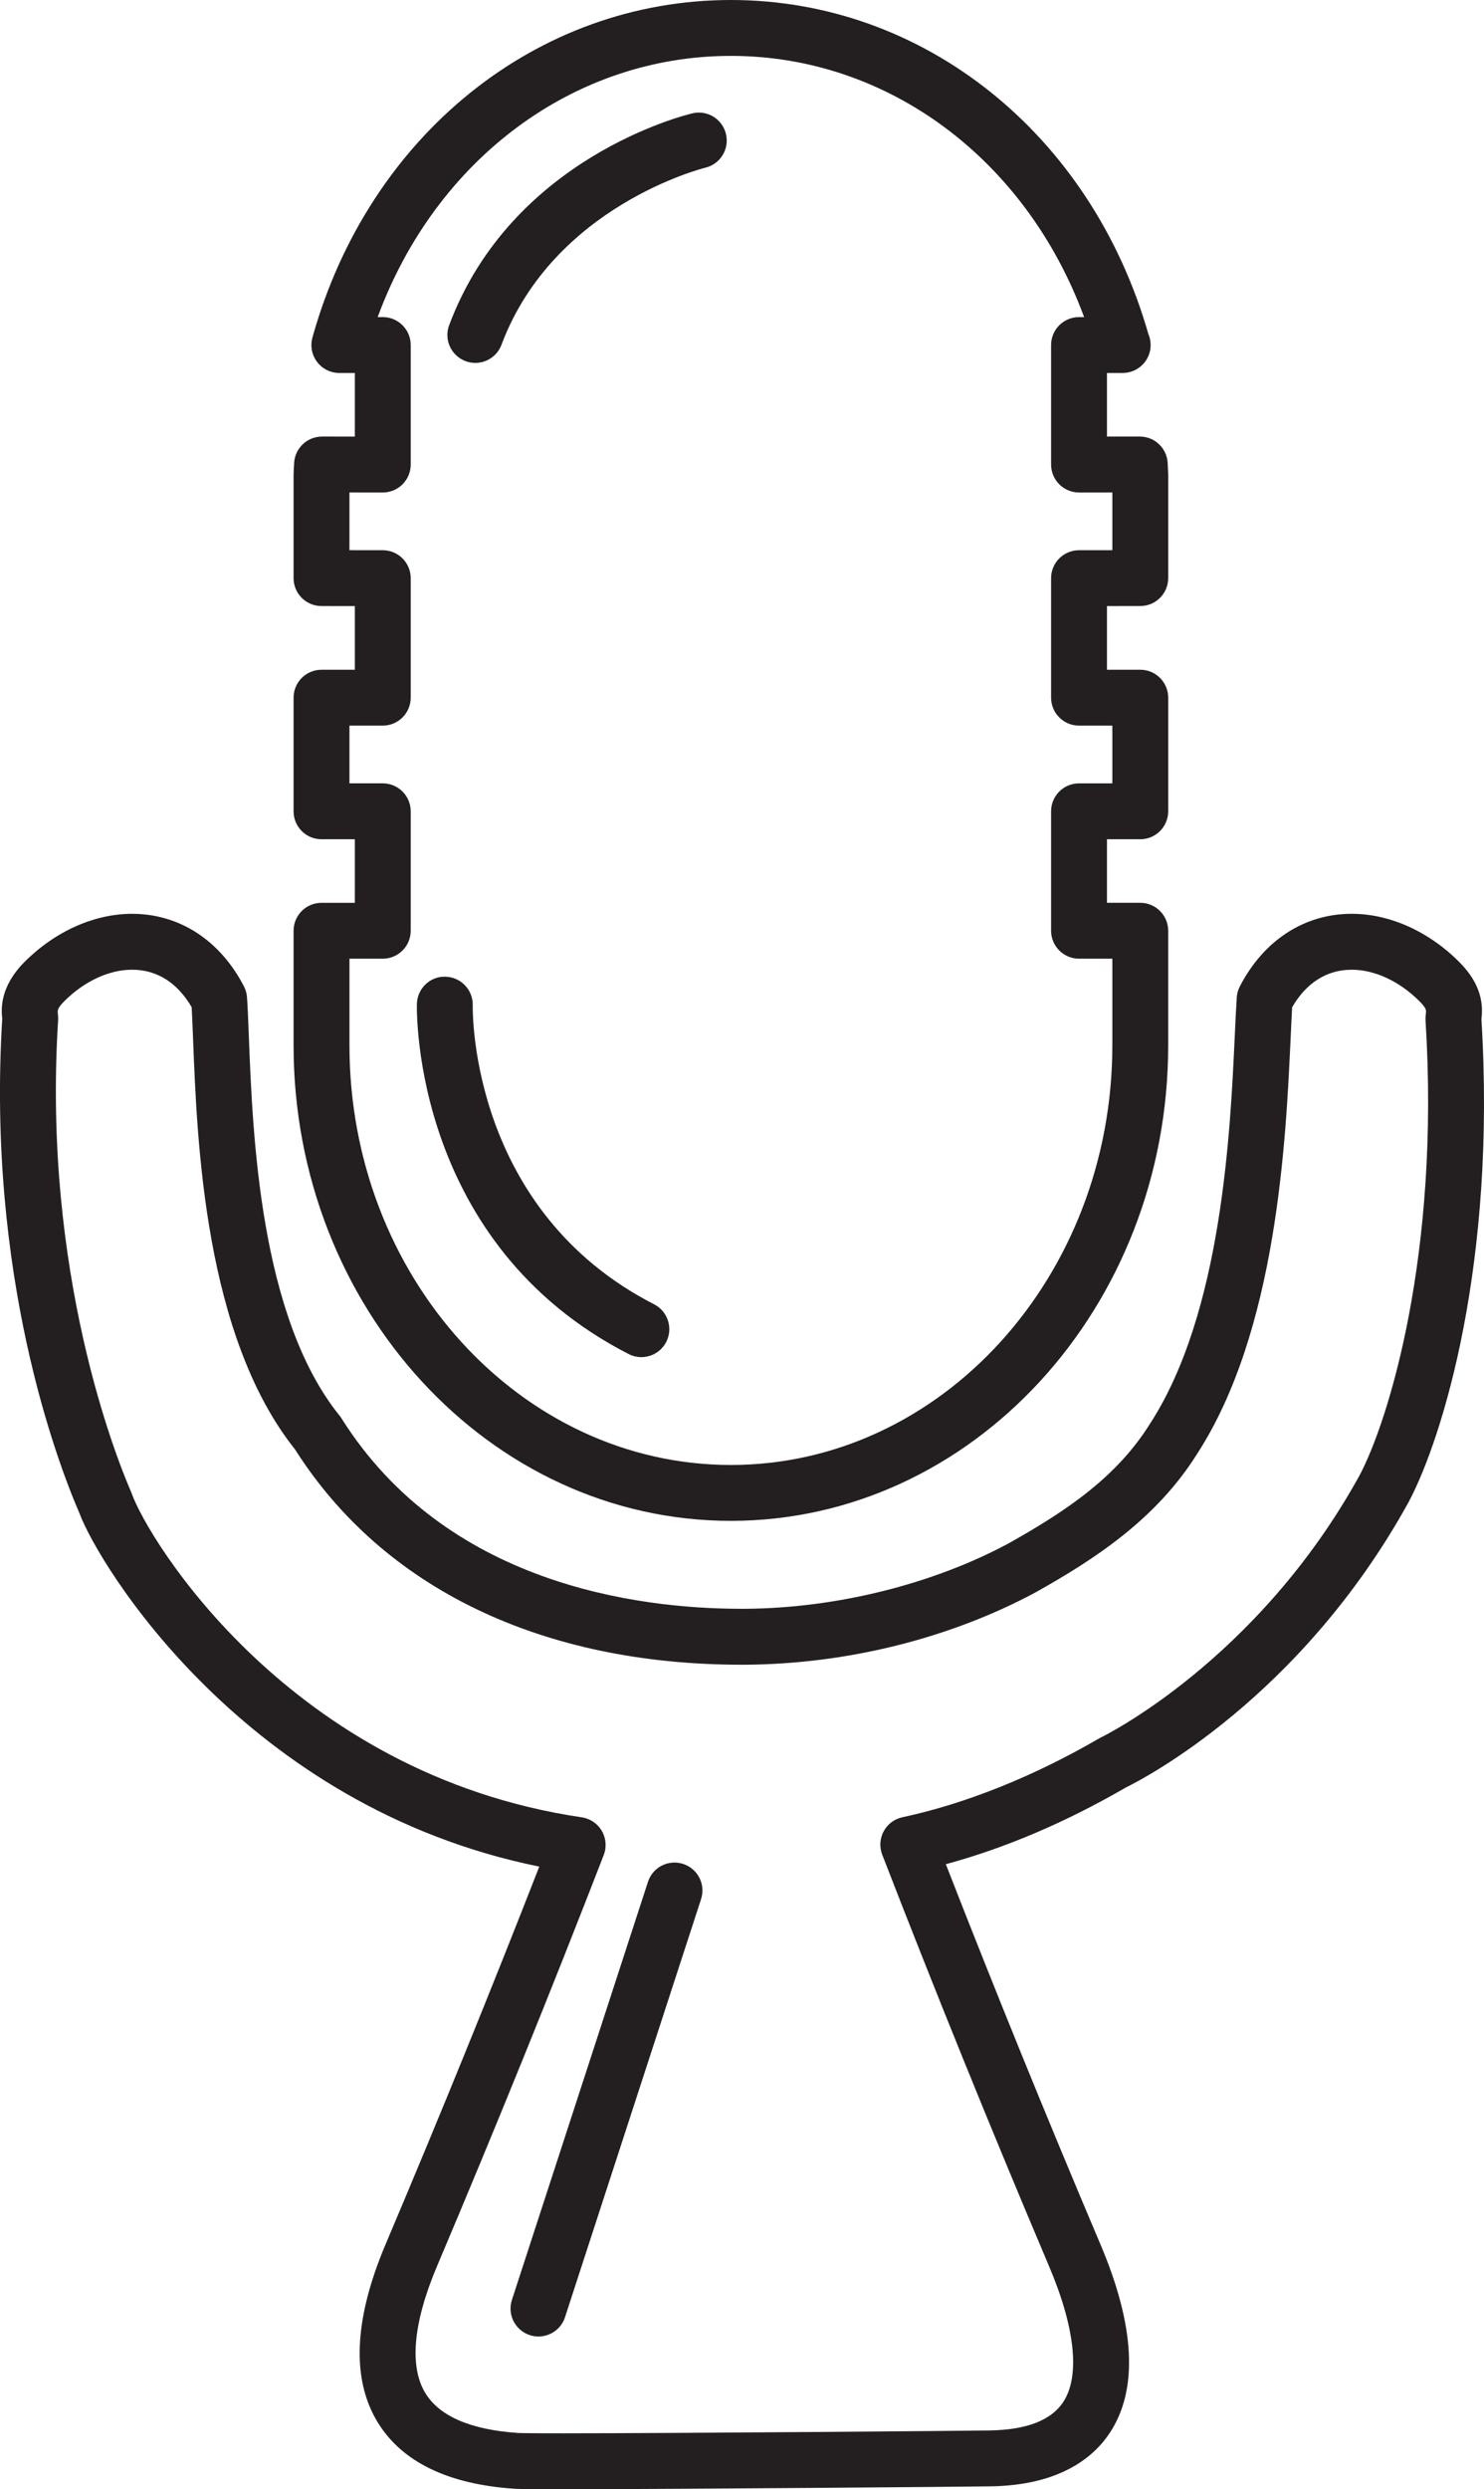 <?xml version="1.0" encoding="iso-8859-1"?>
<!-- Generator: Adobe Illustrator 18.0.0, SVG Export Plug-In . SVG Version: 6.00 Build 0)  -->
<!DOCTYPE svg PUBLIC "-//W3C//DTD SVG 1.1//EN" "http://www.w3.org/Graphics/SVG/1.1/DTD/svg11.dtd">
<svg version="1.1" id="Capa_1" xmlns="http://www.w3.org/2000/svg" xmlns:xlink="http://www.w3.org/1999/xlink" x="0px" y="0px"
	 viewBox="0 0 106.271 178.166" style="enable-background:new 0 0 106.271 178.166;" xml:space="preserve">
<g>
	<path style="fill:#231F20;" d="M52.34,108.857c17.268,0,31.315-15.271,31.315-34.04v-8.198c0-1.104-0.896-2-2-2H79.27V60.07h2.386
		c1.104,0,2-0.896,2-2v-8.133c0-1.104-0.896-2-2-2H79.27v-4.556l2.389-0.003c1.104-0.002,1.997-0.896,1.997-2v-7.331
		c0-0.179-0.01-0.357-0.021-0.534c-0.006-0.09-0.013-0.179-0.013-0.267c0-0.531-0.211-1.04-0.587-1.415
		c-0.375-0.375-0.883-0.585-1.413-0.585c-0.001,0-0.001,0-0.002,0l-2.35,0.002v-4.553h1.109c0.008,0.001,0.016,0,0.02,0
		c1.105,0,2-0.896,2-2c0-0.288-0.061-0.562-0.17-0.809C78.127,9.587,66.149,0,52.34,0C38.438,0,26.396,9.709,22.374,24.16
		c-0.168,0.602-0.044,1.248,0.334,1.746c0.379,0.498,0.968,0.79,1.593,0.79h1.109v4.553l-2.348-0.002c-0.001,0-0.001,0-0.002,0
		c-1.081,0-1.967,0.859-1.999,1.94l-0.015,0.264c-0.012,0.197-0.023,0.397-0.023,0.597v7.331c0,1.104,0.894,1.998,1.997,2
		l2.39,0.003v4.556h-2.387c-1.104,0-2,0.896-2,2v8.133c0,1.104,0.896,2,2,2h2.387v4.549h-2.387c-1.104,0-2,0.896-2,2v8.198
		C21.024,93.586,35.072,108.857,52.34,108.857z M25.024,68.619h2.387c1.104,0,2-0.896,2-2V58.07c0-1.104-0.896-2-2-2h-2.387v-4.133
		h2.387c1.104,0,2-0.896,2-2v-8.554c0-1.104-0.895-1.999-1.998-2l-2.389-0.002v-4.132l2.386,0.002c0,0,0,0,0.001,0
		c0.53,0,1.039-0.21,1.414-0.585s0.586-0.884,0.586-1.415v-8.555c0-1.104-0.896-2-2-2h-0.365C31.198,11.409,41.078,4,52.34,4
		c11.256,0,21.135,7.41,25.294,18.696H77.27c-1.104,0-2,0.896-2,2v8.555c0,0.531,0.211,1.04,0.586,1.415s0.884,0.585,1.414,0.585
		h0.001l2.385-0.002v4.132l-2.388,0.002c-1.104,0.001-1.998,0.896-1.998,2v8.554c0,1.104,0.896,2,2,2h2.386v4.133H77.27
		c-1.104,0-2,0.896-2,2v8.549c0,1.104,0.896,2,2,2h2.386v6.198c0,16.564-12.254,30.04-27.315,30.04
		c-15.062,0-27.316-13.476-27.316-30.04V68.619z"/>
	<path style="fill:#231F20;" d="M106.085,72.946c0.117-0.969,0.069-2.442-1.604-4.108c-2.18-2.181-4.98-3.432-7.683-3.432
		c-3.385,0-6.305,1.895-8.012,5.197c-0.126,0.244-0.2,0.51-0.219,0.784c-0.05,0.727-0.091,1.625-0.139,2.66
		c-0.32,6.969-0.918,19.942-6.095,27.891c-2.32,3.69-5.746,6.095-10.145,8.553c-5.452,2.917-12.316,4.616-18.829,4.661l-0.242,0
		c-7.499,0-21.195-1.771-28.666-13.637c-0.041-0.066-0.087-0.13-0.136-0.19c-5.713-7.08-6.221-20.104-6.493-27.1
		c-0.044-1.112-0.081-2.072-0.133-2.835c-0.018-0.273-0.092-0.541-0.218-0.785c-1.706-3.303-4.627-5.198-8.013-5.198
		c-2.703,0-5.506,1.25-7.694,3.436c-1.783,1.795-1.677,3.373-1.604,4.075c-1.121,18.34,3.914,31.658,5.532,35.4
		c1.333,3.606,11.804,21.009,32.926,25.286c-3.507,8.987-7.117,17.856-11.005,27.035c-2.272,5.365-2.46,9.656-0.557,12.754
		c1.733,2.82,5.018,4.415,9.748,4.739c0.154,0.012,0.475,0.036,3.526,0.036h0.001c8.257,0,29.208-0.181,30.597-0.205
		c5.05-0.073,7.447-2.142,8.569-3.864c2.017-3.096,1.782-7.625-0.696-13.461c-3.85-9.08-7.48-18.002-11.069-27.206
		c4.257-1.153,8.583-2.995,12.892-5.491c1.173-0.572,12.526-6.391,20.272-20.47C103.333,102.848,107.16,90.381,106.085,72.946z
		 M97.376,105.573c-7.332,13.326-18.436,18.739-18.544,18.791c-0.051,0.024-0.101,0.05-0.149,0.079
		c-4.668,2.711-9.53,4.658-14.06,5.629c-0.573,0.123-1.063,0.49-1.341,1.005c-0.278,0.516-0.316,1.126-0.105,1.673
		c3.874,10,7.781,19.632,11.944,29.45c1.872,4.408,2.236,7.858,1.026,9.715c-0.86,1.32-2.635,2.009-5.282,2.047
		c-1.39,0.024-22.293,0.205-30.533,0.205c-2.645,0-3.137-0.019-3.237-0.025c-3.382-0.231-5.612-1.188-6.629-2.843
		c-1.17-1.905-0.883-5.052,0.832-9.1c4.231-9.99,8.135-19.614,11.935-29.421c0.22-0.567,0.169-1.204-0.137-1.729
		s-0.835-0.883-1.437-0.972c-20.948-3.095-31.092-19.97-32.221-23.164c-0.016-0.044-0.033-0.087-0.052-0.13
		c-1.069-2.463-6.352-15.667-5.23-33.68c0.013-0.156,0.009-0.356-0.017-0.597c-0.018-0.167-0.036-0.339,0.458-0.837
		c1.438-1.437,3.211-2.261,4.862-2.261c1.777,0,3.245,0.926,4.266,2.683c0.037,0.652,0.066,1.423,0.101,2.291
		c0.289,7.432,0.828,21.24,7.303,29.364c6.309,9.937,17.664,15.409,31.989,15.408l0.266,0c7.25-0.05,14.599-1.873,20.725-5.151
		c4.297-2.401,8.677-5.266,11.595-9.906c5.753-8.834,6.383-22.514,6.722-29.863c0.037-0.804,0.069-1.523,0.105-2.14
		c1.022-1.758,2.491-2.685,4.268-2.685c1.649,0,3.419,0.824,4.857,2.263c0.496,0.494,0.476,0.66,0.458,0.807
		c-0.028,0.229-0.037,0.419-0.028,0.589C103.131,89.726,99.45,101.635,97.376,105.573z"/>
	<path style="fill:#231F20;" d="M33.336,25.848c0.231,0.087,0.469,0.128,0.702,0.128c0.81,0,1.571-0.496,1.873-1.298
		c3.728-9.941,14.445-12.637,14.594-12.673c1.073-0.254,1.737-1.33,1.485-2.404c-0.253-1.076-1.327-1.743-2.405-1.489
		c-0.525,0.124-12.921,3.165-17.42,15.162C31.777,24.307,32.302,25.46,33.336,25.848z"/>
	<path style="fill:#231F20;" d="M48.922,133.413c-1.053-0.341-2.179,0.232-2.521,1.283l-9.742,29.922
		c-0.343,1.05,0.231,2.179,1.282,2.521c0.206,0.067,0.414,0.099,0.619,0.099c0.843,0,1.627-0.537,1.901-1.381l9.742-29.922
		C50.547,134.883,49.973,133.755,48.922,133.413z"/>
	<path style="fill:#231F20;" d="M45.018,96.918c0.292,0.149,0.604,0.22,0.91,0.22c0.727,0,1.428-0.397,1.782-1.089
		c0.503-0.983,0.114-2.188-0.868-2.692c-13.084-6.701-13-20.781-12.989-21.406c0.022-1.103-0.853-2.017-1.955-2.042
		c-1.099-0.043-2.021,0.85-2.044,1.955C29.838,72.563,29.65,89.047,45.018,96.918z"/>
</g>
<g>
</g>
<g>
</g>
<g>
</g>
<g>
</g>
<g>
</g>
<g>
</g>
<g>
</g>
<g>
</g>
<g>
</g>
<g>
</g>
<g>
</g>
<g>
</g>
<g>
</g>
<g>
</g>
<g>
</g>
</svg>
